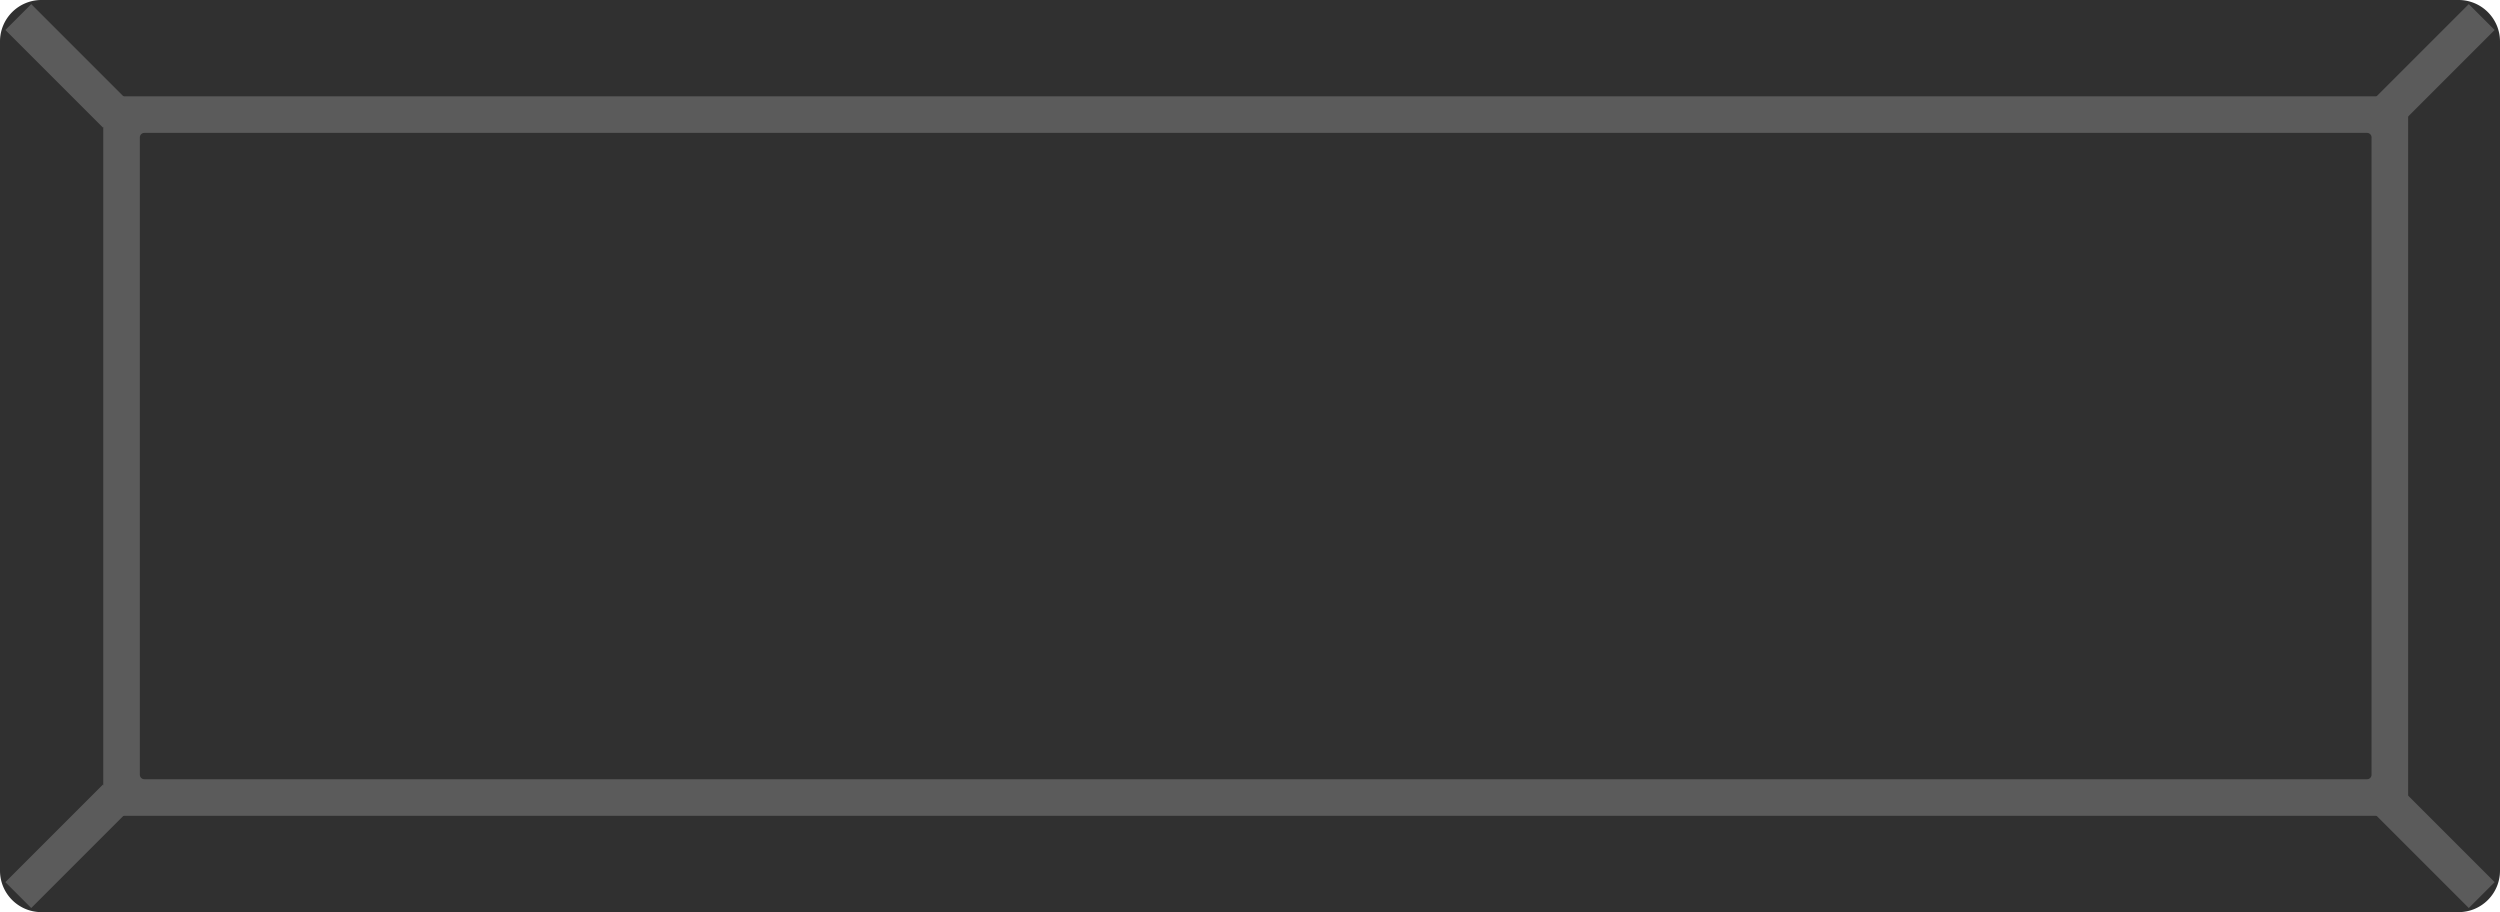 <svg xmlns="http://www.w3.org/2000/svg" preserveAspectRatio="none" viewBox="0 0 410 149.59"><defs><style>.cls-1{fill:#303030;}.cls-2{fill:#5b5b5b;}</style></defs><g id="Layer_2" data-name="Layer 2"><g id="Layer_4" data-name="Layer 4"><rect class="cls-1" x="3" y="3" width="404" height="143.59" rx="3.789"/><path class="cls-1" d="M403.211,149.59H6.789A6.797,6.797,0,0,1,0,142.801V6.789A6.797,6.797,0,0,1,6.789,0H403.211A6.797,6.797,0,0,1,410,6.789V142.801A6.797,6.797,0,0,1,403.211,149.59ZM6.789,6A.79.79,0,0,0,6,6.789V142.801a.79.79,0,0,0,.789.789H403.211A.79.79,0,0,0,404,142.801V6.789A.79.79,0,0,0,403.211,6Z"/><rect class="cls-1" x="19.935" y="18.795" width="372" height="112" rx="3.739"/><path class="cls-2" d="M394.935,133.795H16.935l-0-0V15.795h378Zm-371.261-112a.74.74,0,0,0-.739.739V127.056a.74.74,0,0,0,.739.739h364.522a.74.74,0,0,0,.739-.739V22.534a.74.74,0,0,0-.739-.739Z"/><rect class="cls-2" x="8" y="-0.519" width="5.999" height="22.627" transform="translate(-4.411 10.94) rotate(-45)"/><rect class="cls-2" x="-0.314" y="135.795" width="22.627" height="5.999" transform="translate(-94.921 48.43) rotate(-45)"/><rect class="cls-2" x="387.686" y="7.795" width="22.627" height="5.999" transform="translate(109.231 285.297) rotate(-45)"/><rect class="cls-2" x="396" y="127.481" width="5.999" height="22.627" transform="translate(18.722 322.788) rotate(-45)"/></g></g></svg>
